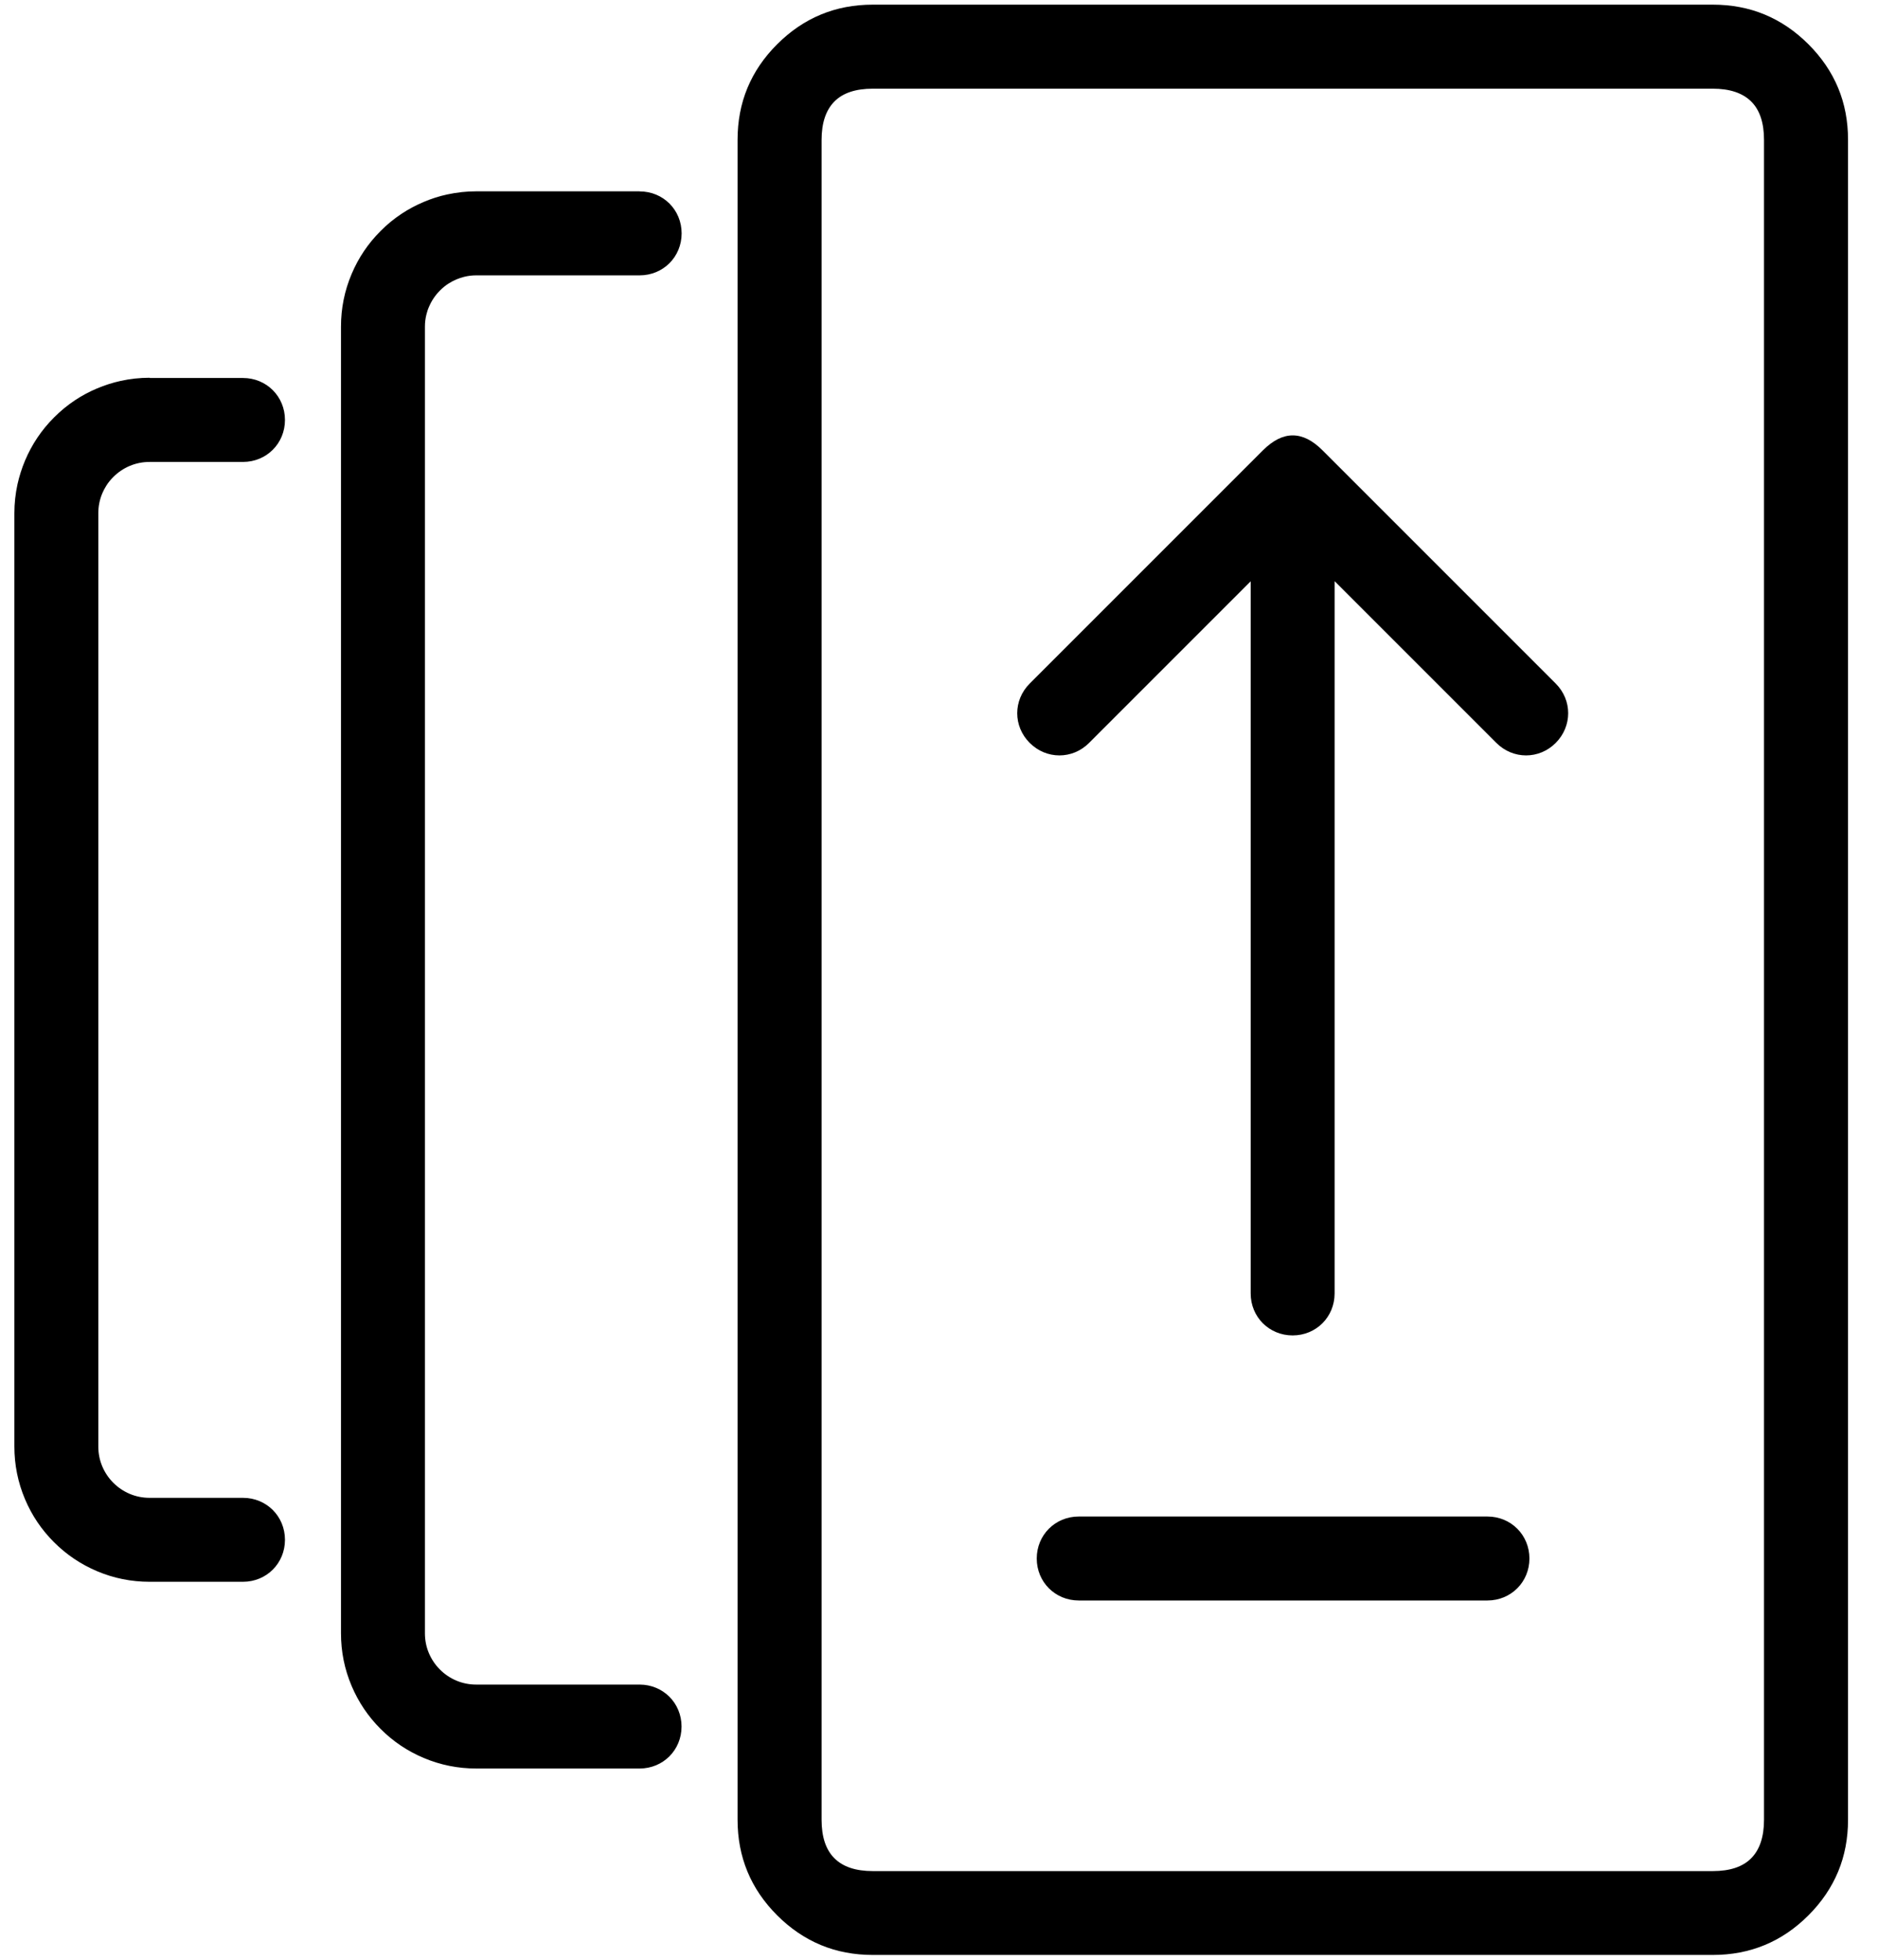 <svg version="1.1" xmlns="http://www.w3.org/2000/svg" width="23" height="24" viewBox="0 0 23 24">
<path  d="M20.976 0.057c0.229 0 0.441 0.040 0.636 0.121s0.374 0.202 0.536 0.364c0.162 0.162 0.283 0.34 0.364 0.535s0.121 0.407 0.121 0.636v20.571c0 0.229-0.040 0.441-0.121 0.636s-0.202 0.374-0.364 0.536c-0.162 0.162-0.34 0.283-0.536 0.364s-0.407 0.121-0.636 0.121h-10.286c-0.229 0-0.441-0.040-0.636-0.121s-0.374-0.202-0.536-0.364c-0.162-0.162-0.283-0.34-0.364-0.536s-0.121-0.407-0.121-0.636v-20.571c0-0.229 0.040-0.441 0.121-0.636s0.202-0.374 0.364-0.535c0.162-0.162 0.34-0.283 0.536-0.364v0 0c0.195-0.081 0.407-0.121 0.636-0.121h10.286zM20.976 1.086h-10.286c-0.21 0-0.367 0.052-0.471 0.157s-0.157 0.262-0.157 0.471v20.571c0 0.21 0.052 0.367 0.157 0.472s0.262 0.157 0.471 0.157h10.286c0.21 0 0.367-0.052 0.471-0.157s0.157-0.262 0.157-0.472v-20.571c0-0.21-0.052-0.367-0.157-0.471s-0.262-0.157-0.471-0.157zM7.833 2.343h-2c-0.121 0-0.238 0.013-0.354 0.038-0.099 0.021-0.196 0.052-0.292 0.093s-0.185 0.088-0.269 0.144h-0c-0.092 0.061-0.178 0.131-0.257 0.211-0.153 0.153-0.271 0.328-0.355 0.527-0.087 0.206-0.13 0.42-0.13 0.645v16c0 0.225 0.043 0.44 0.13 0.645 0.084 0.198 0.202 0.374 0.355 0.527s0.328 0.271 0.527 0.355c0.206 0.087 0.421 0.13 0.645 0.13h2c0.288 0 0.514-0.226 0.514-0.514s-0.226-0.514-0.514-0.514h-2c-0.085 0-0.167-0.016-0.245-0.049-0.075-0.032-0.142-0.077-0.2-0.135s-0.103-0.125-0.135-0.2c-0.033-0.078-0.049-0.159-0.049-0.245v-16c0-0.051 0.006-0.101 0.018-0.149 0.008-0.032 0.018-0.064 0.032-0.095 0.032-0.075 0.077-0.142 0.135-0.2 0.032-0.032 0.067-0.061 0.105-0.085 0.030-0.019 0.062-0.036 0.095-0.050 0.031-0.013 0.063-0.024 0.096-0.032 0.048-0.012 0.098-0.018 0.149-0.018h2c0.288 0 0.514-0.226 0.514-0.514s-0.226-0.514-0.514-0.514zM1.833 4.629h1.143c0.288 0 0.514 0.226 0.514 0.514s-0.226 0.514-0.514 0.514h-1.143c-0.085 0-0.167 0.016-0.245 0.049-0.075 0.032-0.142 0.077-0.2 0.135-0.032 0.032-0.061 0.067-0.085 0.105-0.019 0.030-0.036 0.062-0.050 0.095-0.033 0.078-0.049 0.159-0.049 0.244v11.429c0 0.086 0.016 0.167 0.049 0.245 0.032 0.075 0.077 0.142 0.135 0.2s0.125 0.103 0.2 0.135c0.078 0.033 0.159 0.049 0.245 0.049h1.143c0.288 0 0.514 0.226 0.514 0.514s-0.226 0.514-0.514 0.514h-1.143c-0.225 0-0.44-0.043-0.645-0.13-0.198-0.084-0.374-0.202-0.527-0.355s-0.271-0.328-0.355-0.527c-0.087-0.206-0.13-0.421-0.13-0.645v-11.429c0-0.121 0.013-0.238 0.038-0.354 0.022-0.099 0.053-0.196 0.093-0.292 0.084-0.198 0.202-0.374 0.355-0.527 0.080-0.080 0.165-0.15 0.257-0.211 0.084-0.056 0.174-0.104 0.269-0.144s0.192-0.071 0.292-0.093v0c0.115-0.025 0.233-0.038 0.354-0.038z"></path>
<path d="M16.347 7.119l1.979 1.979c0.204 0.204 0.524 0.204 0.727 0s0.204-0.523 0-0.727l-2.857-2.857c-0.121-0.121-0.242-0.182-0.364-0.182s-0.242 0.061-0.364 0.182l-2.857 2.857c-0.204 0.204-0.204 0.523 0 0.727s0.524 0.204 0.727 0l1.979-1.979v8.721c0 0.288 0.226 0.514 0.514 0.514s0.514-0.226 0.514-0.514v-8.721zM18.217 19.6h-5.006c-0.288 0-0.514-0.226-0.514-0.514s0.226-0.514 0.514-0.514h5.006c0.288 0 0.514 0.226 0.514 0.514s-0.226 0.514-0.514 0.514z"></path>
</svg>
